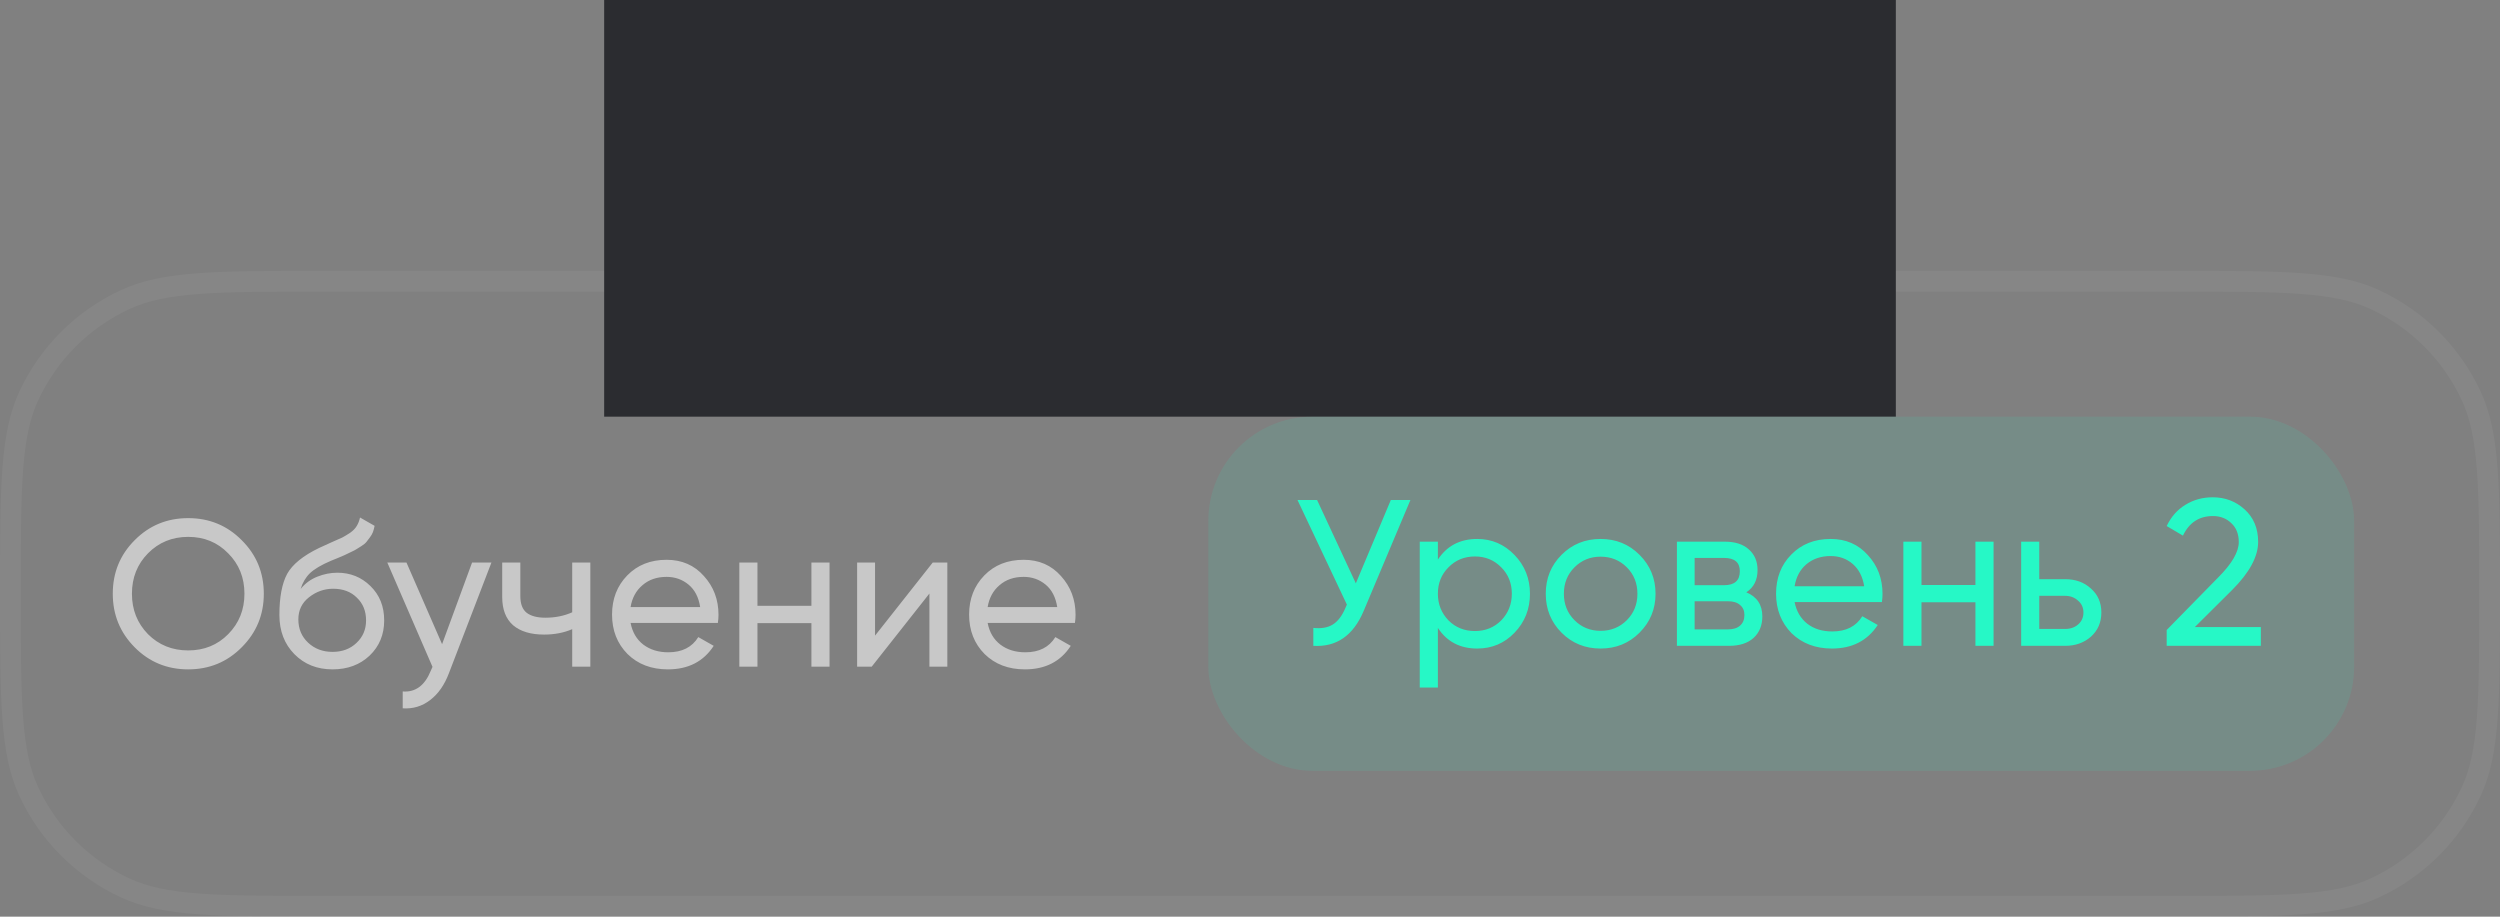 <svg width="120" height="44" viewBox="0 0 120 44" fill="none" xmlns="http://www.w3.org/2000/svg">
<rect x="0" y="0" width="120" height="44" fill="#808080" stroke="none"/>
<path d="M15.5 13.5H104.5C107.072 13.5 108.974 13.5 110.482 13.613C111.985 13.726 113.058 13.949 113.977 14.373C116.031 15.32 117.68 16.968 118.627 19.023C119.051 19.942 119.274 21.015 119.387 22.518C119.5 24.026 119.5 25.928 119.5 28.5C119.5 31.072 119.5 32.974 119.387 34.482C119.274 35.986 119.051 37.058 118.627 37.977C117.68 40.032 116.031 41.68 113.977 42.627C113.058 43.051 111.985 43.274 110.482 43.387C108.974 43.5 107.072 43.5 104.5 43.5H15.5C12.928 43.5 11.026 43.5 9.518 43.387C8.015 43.274 6.942 43.051 6.023 42.627C3.969 41.68 2.32 40.032 1.373 37.977C0.949 37.058 0.726 35.986 0.613 34.482C0.5 32.974 0.5 31.072 0.5 28.5C0.5 25.928 0.5 24.026 0.613 22.518C0.726 21.015 0.949 19.942 1.373 19.023C2.32 16.968 3.969 15.32 6.023 14.373C6.942 13.949 8.015 13.726 9.518 13.613C11.026 13.5 12.928 13.5 15.5 13.5Z" stroke="white" stroke-opacity="0.05"/>
<rect x="29" width="62" height="20" fill="#2B2C30"/>
<path opacity="0.94" d="M11.603 31.07C10.903 31.777 10.046 32.13 9.033 32.13C8.02 32.13 7.163 31.777 6.463 31.07C5.763 30.363 5.413 29.507 5.413 28.5C5.413 27.487 5.763 26.63 6.463 25.93C7.163 25.223 8.02 24.87 9.033 24.87C10.046 24.87 10.903 25.223 11.603 25.93C12.31 26.63 12.663 27.487 12.663 28.5C12.663 29.507 12.31 30.363 11.603 31.07ZM7.103 30.44C7.623 30.96 8.267 31.22 9.033 31.22C9.8 31.22 10.44 30.96 10.953 30.44C11.473 29.913 11.733 29.267 11.733 28.5C11.733 27.727 11.473 27.08 10.953 26.56C10.44 26.033 9.8 25.77 9.033 25.77C8.267 25.77 7.623 26.033 7.103 26.56C6.59 27.08 6.333 27.727 6.333 28.5C6.333 29.267 6.59 29.913 7.103 30.44ZM15.961 32.13C15.221 32.13 14.611 31.887 14.131 31.4C13.651 30.913 13.411 30.287 13.411 29.52C13.411 28.667 13.535 28.01 13.781 27.55C14.035 27.09 14.548 26.673 15.321 26.3C15.461 26.233 15.651 26.147 15.891 26.04C16.138 25.933 16.318 25.853 16.431 25.8C16.545 25.74 16.671 25.663 16.811 25.57C16.951 25.47 17.055 25.363 17.121 25.25C17.195 25.13 17.248 24.993 17.281 24.84L17.981 25.24C17.961 25.347 17.935 25.447 17.901 25.54C17.868 25.627 17.818 25.713 17.751 25.8C17.691 25.88 17.638 25.95 17.591 26.01C17.545 26.07 17.465 26.137 17.351 26.21C17.245 26.277 17.165 26.327 17.111 26.36C17.065 26.393 16.968 26.443 16.821 26.51C16.681 26.577 16.585 26.623 16.531 26.65C16.485 26.67 16.375 26.717 16.201 26.79C16.028 26.857 15.921 26.9 15.881 26.92C15.428 27.113 15.095 27.31 14.881 27.51C14.675 27.71 14.525 27.963 14.431 28.27C14.645 28.003 14.911 27.807 15.231 27.68C15.551 27.553 15.871 27.49 16.191 27.49C16.818 27.49 17.348 27.703 17.781 28.13C18.221 28.557 18.441 29.107 18.441 29.78C18.441 30.46 18.208 31.023 17.741 31.47C17.275 31.91 16.681 32.13 15.961 32.13ZM14.791 30.85C15.105 31.143 15.495 31.29 15.961 31.29C16.428 31.29 16.811 31.147 17.111 30.86C17.418 30.573 17.571 30.213 17.571 29.78C17.571 29.333 17.425 28.97 17.131 28.69C16.845 28.403 16.465 28.26 15.991 28.26C15.565 28.26 15.178 28.397 14.831 28.67C14.491 28.937 14.321 29.29 14.321 29.73C14.321 30.183 14.478 30.557 14.791 30.85ZM22.66 27H23.59L21.55 32.31C21.336 32.877 21.036 33.307 20.65 33.6C20.263 33.9 19.823 34.033 19.33 34V33.19C19.943 33.237 20.393 32.903 20.68 32.19L20.76 32.01L18.59 27H19.51L21.22 30.92L22.66 27ZM27.466 27H28.336V32H27.466V30.2C27.066 30.373 26.616 30.46 26.116 30.46C25.476 30.46 24.98 30.31 24.626 30.01C24.28 29.703 24.106 29.253 24.106 28.66V27H24.976V28.61C24.976 28.983 25.076 29.25 25.276 29.41C25.483 29.57 25.783 29.65 26.176 29.65C26.65 29.65 27.08 29.563 27.466 29.39V27ZM30.268 29.9C30.355 30.347 30.558 30.693 30.878 30.94C31.205 31.187 31.605 31.31 32.078 31.31C32.738 31.31 33.218 31.067 33.518 30.58L34.258 31C33.771 31.753 33.038 32.13 32.058 32.13C31.265 32.13 30.618 31.883 30.118 31.39C29.625 30.89 29.378 30.26 29.378 29.5C29.378 28.747 29.621 28.12 30.108 27.62C30.595 27.12 31.225 26.87 31.998 26.87C32.731 26.87 33.328 27.13 33.788 27.65C34.255 28.163 34.488 28.783 34.488 29.51C34.488 29.637 34.478 29.767 34.458 29.9H30.268ZM31.998 27.69C31.531 27.69 31.145 27.823 30.838 28.09C30.531 28.35 30.341 28.7 30.268 29.14H33.608C33.535 28.667 33.348 28.307 33.048 28.06C32.748 27.813 32.398 27.69 31.998 27.69ZM38.948 27H39.818V32H38.948V29.91H36.358V32H35.488V27H36.358V29.08H38.948V27ZM44.772 27H45.472V32H44.612V28.49L41.842 32H41.142V27H42.002V30.51L44.772 27ZM47.407 29.9C47.493 30.347 47.697 30.693 48.017 30.94C48.343 31.187 48.743 31.31 49.217 31.31C49.877 31.31 50.357 31.067 50.657 30.58L51.397 31C50.91 31.753 50.177 32.13 49.197 32.13C48.403 32.13 47.757 31.883 47.257 31.39C46.763 30.89 46.517 30.26 46.517 29.5C46.517 28.747 46.76 28.12 47.247 27.62C47.733 27.12 48.363 26.87 49.137 26.87C49.87 26.87 50.467 27.13 50.927 27.65C51.393 28.163 51.627 28.783 51.627 29.51C51.627 29.637 51.617 29.767 51.597 29.9H47.407ZM49.137 27.69C48.67 27.69 48.283 27.823 47.977 28.09C47.67 28.35 47.48 28.7 47.407 29.14H50.747C50.673 28.667 50.487 28.307 50.187 28.06C49.887 27.813 49.537 27.69 49.137 27.69Z" fill="white" fill-opacity="0.6"/>
<rect x="58" y="20" width="55" height="17" rx="5" fill="#21FFCA" fill-opacity="0.1"/>
<path opacity="0.94" d="M65.08 28L66.76 24H67.7L65.45 29.34C64.95 30.513 64.147 31.067 63.04 31V30.14C63.42 30.18 63.73 30.127 63.97 29.98C64.217 29.827 64.42 29.56 64.58 29.18L64.65 29.02L62.28 24H63.22L65.08 28ZM70.908 25.87C71.608 25.87 72.205 26.127 72.698 26.64C73.192 27.153 73.438 27.773 73.438 28.5C73.438 29.233 73.192 29.857 72.698 30.37C72.212 30.877 71.615 31.13 70.908 31.13C70.082 31.13 69.452 30.8 69.018 30.14V33H68.148V26H69.018V26.86C69.452 26.2 70.082 25.87 70.908 25.87ZM70.798 30.29C71.298 30.29 71.718 30.12 72.058 29.78C72.398 29.427 72.568 29 72.568 28.5C72.568 27.993 72.398 27.57 72.058 27.23C71.718 26.883 71.298 26.71 70.798 26.71C70.292 26.71 69.868 26.883 69.528 27.23C69.188 27.57 69.018 27.993 69.018 28.5C69.018 29 69.188 29.427 69.528 29.78C69.868 30.12 70.292 30.29 70.798 30.29ZM78.696 30.37C78.19 30.877 77.566 31.13 76.826 31.13C76.086 31.13 75.463 30.877 74.956 30.37C74.45 29.863 74.196 29.24 74.196 28.5C74.196 27.76 74.45 27.137 74.956 26.63C75.463 26.123 76.086 25.87 76.826 25.87C77.566 25.87 78.19 26.123 78.696 26.63C79.21 27.143 79.466 27.767 79.466 28.5C79.466 29.233 79.21 29.857 78.696 30.37ZM76.826 30.28C77.326 30.28 77.746 30.11 78.086 29.77C78.426 29.43 78.596 29.007 78.596 28.5C78.596 27.993 78.426 27.57 78.086 27.23C77.746 26.89 77.326 26.72 76.826 26.72C76.333 26.72 75.916 26.89 75.576 27.23C75.236 27.57 75.066 27.993 75.066 28.5C75.066 29.007 75.236 29.43 75.576 29.77C75.916 30.11 76.333 30.28 76.826 30.28ZM83.822 28.43C84.335 28.643 84.592 29.03 84.592 29.59C84.592 30.017 84.452 30.36 84.172 30.62C83.892 30.873 83.499 31 82.992 31H80.492V26H82.792C83.285 26 83.669 26.123 83.942 26.37C84.222 26.617 84.362 26.947 84.362 27.36C84.362 27.84 84.182 28.197 83.822 28.43ZM82.752 26.78H81.342V28.09H82.752C83.259 28.09 83.512 27.867 83.512 27.42C83.512 26.993 83.259 26.78 82.752 26.78ZM81.342 30.21H82.942C83.195 30.21 83.389 30.15 83.522 30.03C83.662 29.91 83.732 29.74 83.732 29.52C83.732 29.313 83.662 29.153 83.522 29.04C83.389 28.92 83.195 28.86 82.942 28.86H81.342V30.21ZM90.331 28.9H86.141C86.228 29.34 86.431 29.687 86.751 29.94C87.071 30.187 87.471 30.31 87.951 30.31C88.611 30.31 89.091 30.067 89.391 29.58L90.131 30C89.638 30.753 88.904 31.13 87.931 31.13C87.144 31.13 86.498 30.883 85.991 30.39C85.498 29.883 85.251 29.253 85.251 28.5C85.251 27.74 85.494 27.113 85.981 26.62C86.468 26.12 87.098 25.87 87.871 25.87C88.604 25.87 89.201 26.13 89.661 26.65C90.128 27.157 90.361 27.777 90.361 28.51C90.361 28.637 90.351 28.767 90.331 28.9ZM87.871 26.69C87.411 26.69 87.024 26.82 86.711 27.08C86.404 27.34 86.214 27.693 86.141 28.14H89.481C89.408 27.68 89.224 27.323 88.931 27.07C88.638 26.817 88.284 26.69 87.871 26.69ZM94.821 28.08V26H95.691V31H94.821V28.91H92.231V31H91.361V26H92.231V28.08H94.821ZM97.885 27.8H99.126C99.626 27.8 100.039 27.95 100.365 28.25C100.699 28.543 100.865 28.927 100.865 29.4C100.865 29.873 100.699 30.26 100.365 30.56C100.032 30.853 99.619 31 99.126 31H97.016V26H97.885V27.8ZM97.885 30.19H99.126C99.379 30.19 99.589 30.117 99.755 29.97C99.922 29.823 100.005 29.633 100.005 29.4C100.005 29.167 99.919 28.977 99.746 28.83C99.579 28.677 99.372 28.6 99.126 28.6H97.885V30.19ZM108.521 31H104.001V30.24L106.471 27.72C107.131 27.06 107.461 26.493 107.461 26.02C107.461 25.633 107.341 25.33 107.101 25.11C106.867 24.883 106.574 24.77 106.221 24.77C105.561 24.77 105.081 25.083 104.781 25.71L104.001 25.25C104.214 24.803 104.514 24.463 104.901 24.23C105.287 23.99 105.724 23.87 106.211 23.87C106.804 23.87 107.314 24.063 107.741 24.45C108.174 24.843 108.391 25.363 108.391 26.01C108.391 26.717 107.974 27.487 107.141 28.32L105.351 30.1H108.521V31Z" fill="#21FFCA"/>
</svg>
